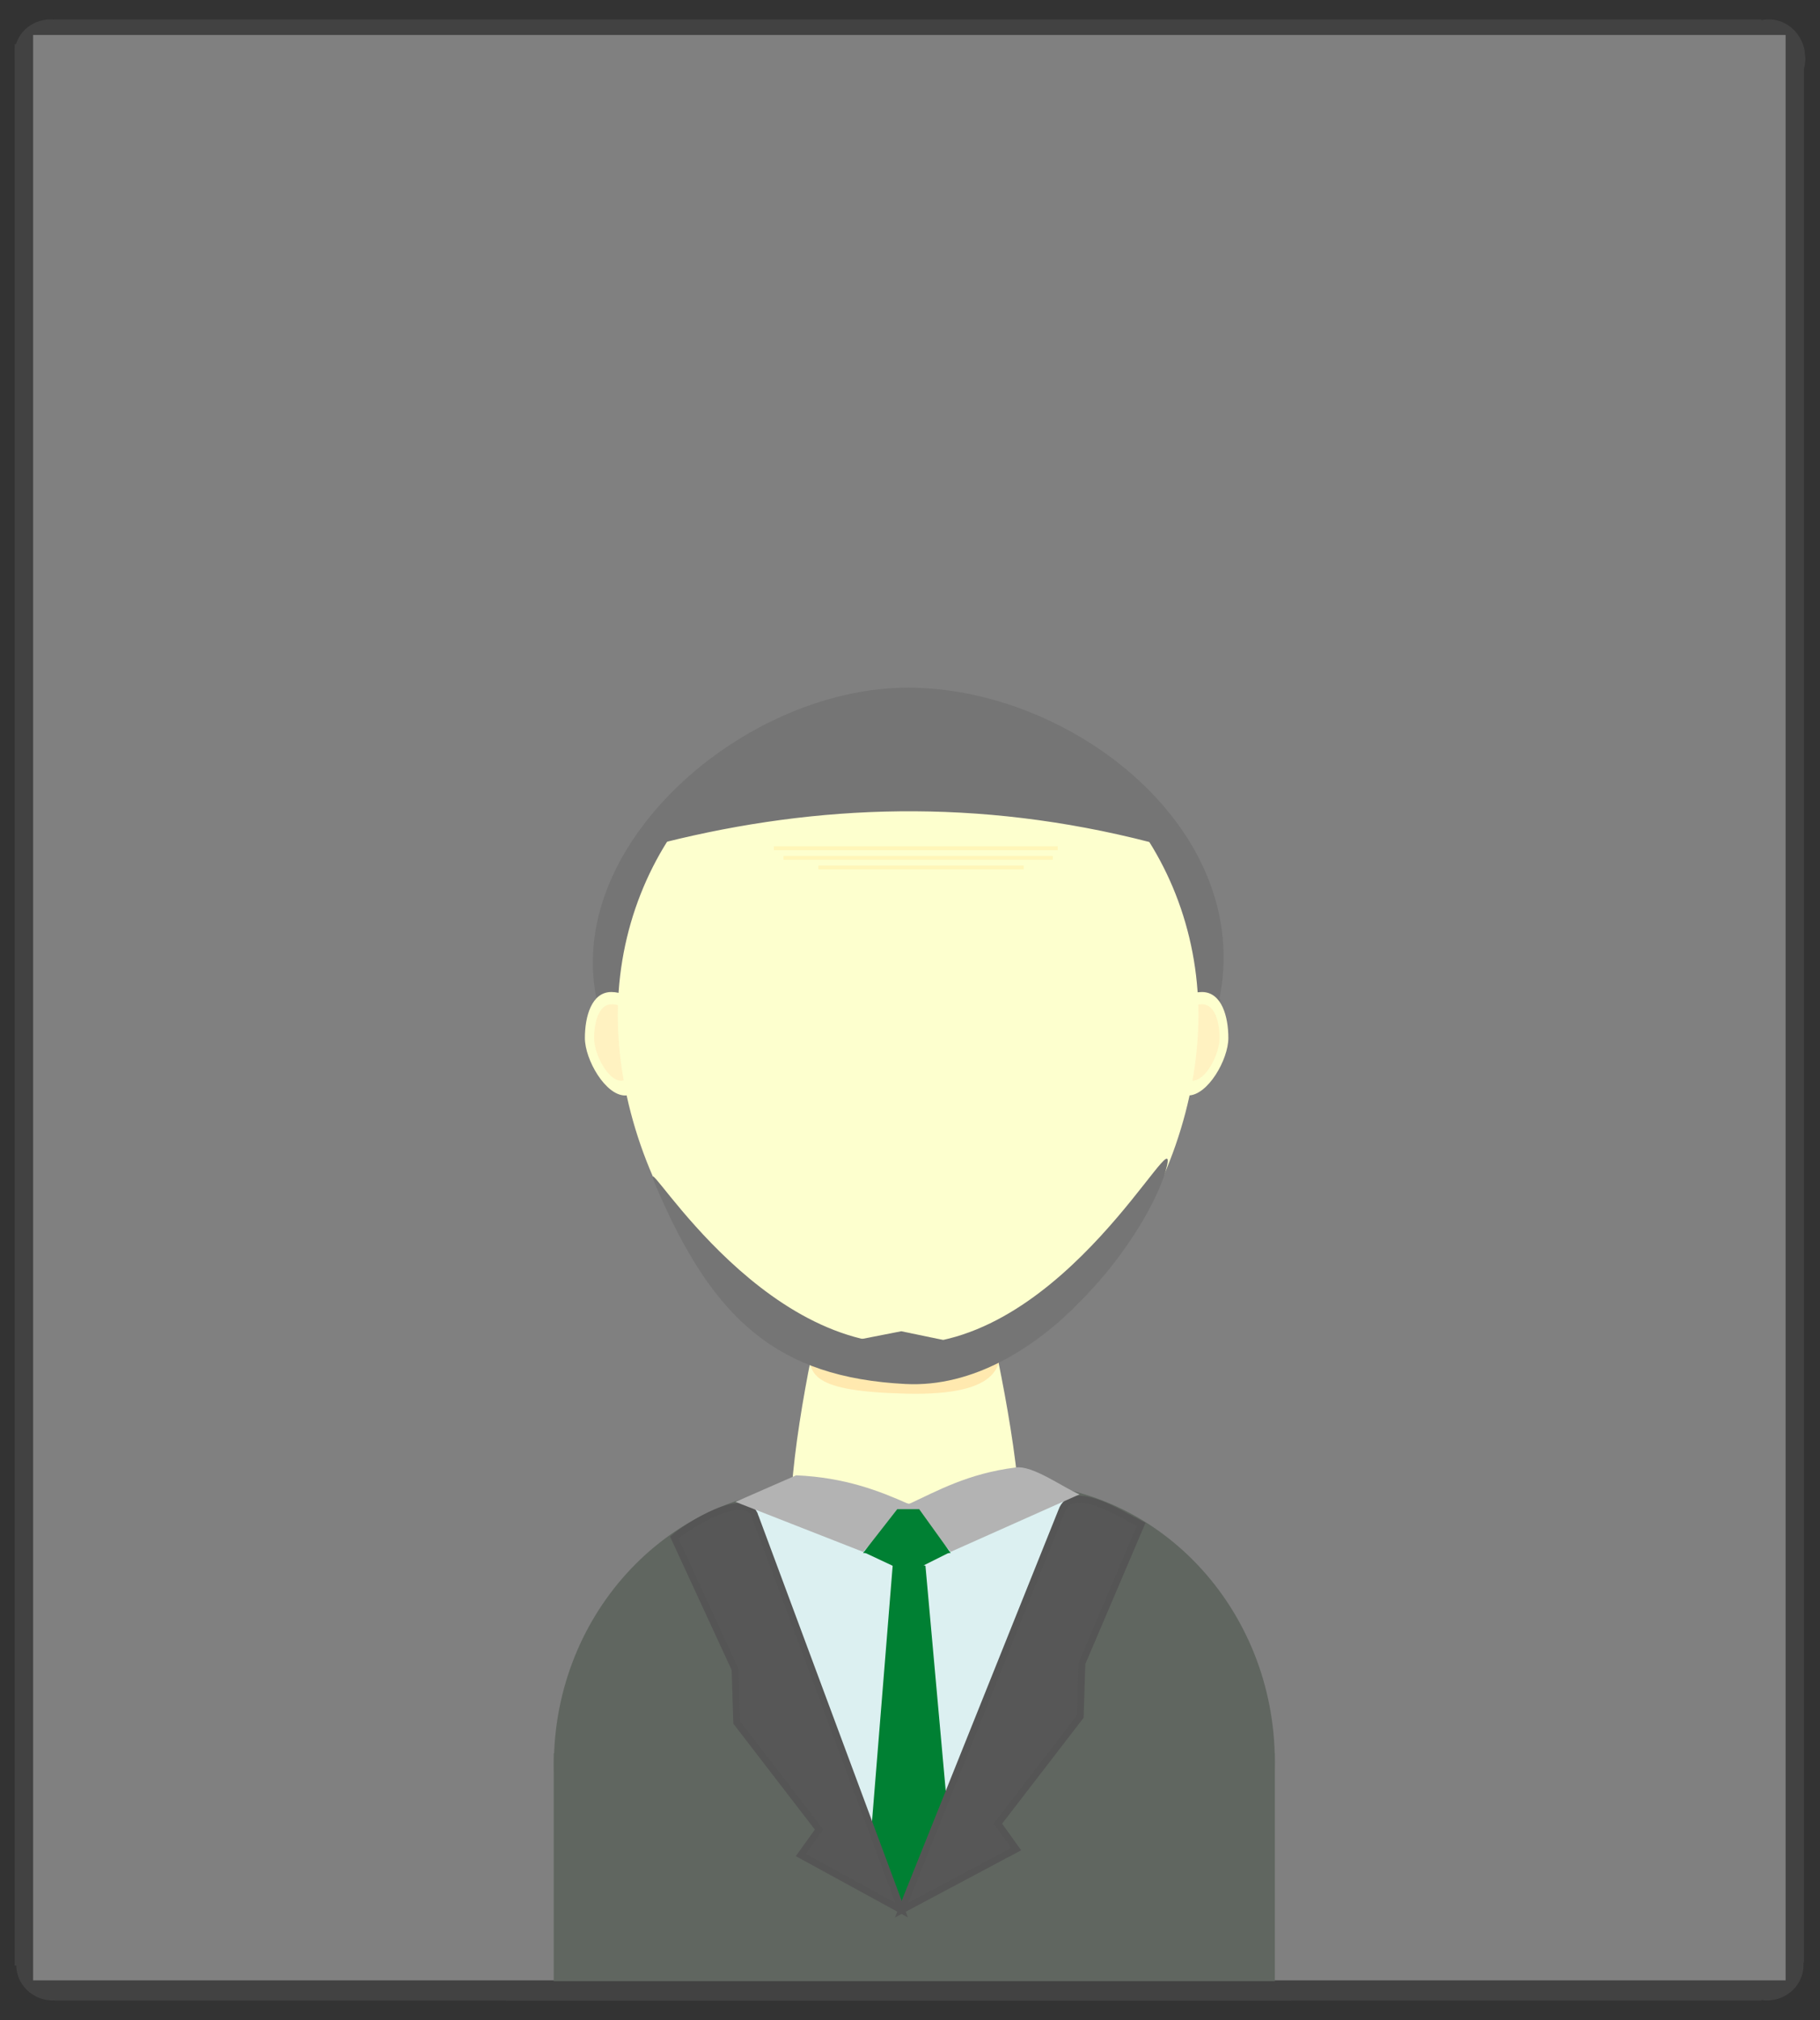 <?xml version="1.0" encoding="UTF-8" standalone="no"?>
<svg
   xmlns:dc="http://purl.org/dc/elements/1.1/"
   xmlns:cc="http://creativecommons.org/ns#"
   xmlns:rdf="http://www.w3.org/1999/02/22-rdf-syntax-ns#"
   xmlns:svg="http://www.w3.org/2000/svg"
   xmlns="http://www.w3.org/2000/svg"
   xmlns:sodipodi="http://sodipodi.sourceforge.net/DTD/sodipodi-0.dtd"
   xmlns:inkscape="http://www.inkscape.org/namespaces/inkscape"
   sodipodi:docname="Jackson.svg"
   inkscape:version="1.0.2 (e86c870879, 2021-01-15, custom)"
   id="svg8"
   version="1.1"
   viewBox="0 0 100 111"
   height="111mm"
   width="100mm"
   inkscape:export-filename="C:\Users\Andrei\Downloads\weirdperson.png"
   inkscape:export-xdpi="96"
   inkscape:export-ydpi="96">
  <rect x="0" y="0" width="100" height="111" fill="#333333" stroke="none"/>
  <defs
     id="defs2" />
  <sodipodi:namedview
     inkscape:window-maximized="1"
     inkscape:window-y="-8"
     inkscape:window-x="-8"
     inkscape:window-height="1017"
     inkscape:window-width="1920"
     showgrid="false"
     inkscape:document-rotation="0"
     inkscape:current-layer="layer1"
     inkscape:document-units="mm"
     inkscape:cy="106.55485"
     inkscape:cx="98.07647"
     inkscape:zoom="1.08"
     inkscape:pageshadow="2"
     inkscape:pageopacity="0.0"
     borderopacity="1.0"
     bordercolor="#666666"
     pagecolor="#ffffff"
     id="base"
     units="mm"
     width="10mm" />
  <g
     id="layer1"
     inkscape:groupmode="layer"
     inkscape:label="Layer 1">
    <g
       id="g867"
       style="fill:#424242;fill-opacity:1"
       transform="translate(-53.04,-96.435)">
      <ellipse
         style="fill:#424242;fill-opacity:1;stroke:none;stroke-width:0.637"
         id="path22"
         cx="55.823"
         cy="99.375"
         rx="1.977"
         ry="1.874" />
      <ellipse
         style="fill:#424242;fill-opacity:1;stroke:none;stroke-width:0.637"
         id="ellipse852"
         cx="55.938"
         cy="204.411"
         rx="2.004"
         ry="1.949" />
      <rect
         style="fill:#424242;fill-opacity:1;stroke:none;stroke-width:1.222"
         id="rect854"
         width="2.205"
         height="105.582"
         x="53.846"
         y="98.86" />
    </g>
    <g
       id="g875"
       style="fill:#424242;fill-opacity:1"
       transform="translate(-53.04,-96.435)">
      <ellipse
         style="fill:#424242;fill-opacity:1;stroke:none;stroke-width:0.637"
         id="ellipse849"
         cx="150.13"
         cy="204.411"
         rx="2.004"
         ry="1.949" />
      <rect
         style="fill:#424242;fill-opacity:1;stroke:none;stroke-width:1.222"
         id="rect856"
         width="2.205"
         height="105.582"
         x="149.954"
         y="98.86"
         ry="0.262" />
    </g>
    <g
       id="g871"
       style="fill:#424242;fill-opacity:1"
       transform="translate(-53.04,-96.435)">
      <path
         style="fill:#424242;fill-opacity:1;stroke:none;stroke-width:0.637"
         id="ellipse847"
         sodipodi:type="arc"
         sodipodi:cx="150.22987"
         sodipodi:cy="99.636894"
         sodipodi:rx="2.0038671"
         sodipodi:ry="2.1358871"
         sodipodi:start="0"
         sodipodi:end="6.0676951"
         sodipodi:open="true"
         sodipodi:arc-type="arc"
         d="m 152.234,99.637 a 2.004,2.136 0 0 1 -1.896,2.133 2.004,2.136 0 0 1 -2.1,-1.903 2.004,2.136 0 0 1 1.67,-2.338 2.004,2.136 0 0 1 2.28,1.651" />
      <rect
         style="fill:#424242;fill-opacity:1;stroke:none;stroke-width:1.151"
         id="rect858"
         width="2.205"
         height="93.772"
         x="-99.706"
         y="56.051"
         transform="rotate(-90)" />
    </g>
    <rect
       style="fill:#424242;fill-opacity:1;stroke:none;stroke-width:1.151"
       id="rect860"
       width="2.205"
       height="93.772"
       x="-109.932"
       y="3.011"
       transform="rotate(-90)" />
    <path
       id="rect13"
       style="fill:#808080;fill-opacity:1;stroke-width:0.545;stroke-linecap:round;paint-order:markers fill stroke"
       d="M 1.819,1.922 H 98.11 V 108.823 H 1.819 Z" />
    <path
       sodipodi:nodetypes="sssss"
       d="m 65.847,55.795 c -2.796,9.029 -6.426,-4.629 -15.235,-4.629 -8.81,0 -13.639,13.582 -16.667,4.629 -2.792,-8.255 7.142,-17.119 15.951,-17.114 8.854,0.005 18.781,7.977 15.951,17.114 z"
       style="fill:#757575;fill-opacity:1;stroke:#757575;stroke-width:1.787;stroke-linecap:round;stroke-miterlimit:4;stroke-dasharray:none;stroke-opacity:1;paint-order:markers fill stroke"
       id="path38" />
    <path
       id="rect25"
       style="fill:#fdffce;fill-opacity:1;stroke:none;stroke-width:5.803"
       d="m 46.033,68.291 h 7.299 c 0,0 5.548,20.479 0.912,20.3 l -8.895,-0.344 c -4.704,-0.182 0.684,-19.955 0.684,-19.955 z"
       sodipodi:nodetypes="ccssc" />
    <g
       id="g967"
       transform="matrix(1.048,0,0,1,-57.839,-96.435)"
       style="fill:#606660;fill-opacity:1">
      <path
         id="path23"
         style="fill:#606660;fill-opacity:1;stroke:none;stroke-width:4.716"
         d="m 111.828,193.408 c 0,8.409 -5.68,11.395 -13.301,11.395 -7.621,0 -14.298,-2.987 -14.298,-11.395 3e-6,-8.409 6.178,-15.225 13.799,-15.225 7.621,0 13.799,6.816 13.799,15.225 z"
         sodipodi:nodetypes="sssss" />
      <path
         id="ellipse851"
         style="fill:#606660;fill-opacity:1;stroke:none;stroke-width:4.725"
         d="m 122.028,193.237 c 0,8.44 -5.846,11.104 -13.467,11.104 -7.621,0 -14.132,-2.664 -14.132,-11.104 -10e-7,-8.44 6.178,-15.282 13.799,-15.282 7.621,0 13.799,6.842 13.799,15.282 z"
         sodipodi:nodetypes="sssss" />
      <path
         id="rect864"
         style="fill:#606660;fill-opacity:1;stroke:none;stroke-width:3.344"
         d="m 84.221,192.781 h 37.807 v 12.545 H 84.221 Z" />
    </g>
    <path
       id="path949"
       style="fill:#ffe9af;fill-opacity:1;stroke:none;stroke-width:4.814"
       d="m 54.945,73.642 c 0.081,1.175 0.301,3.072 -5.169,2.939 -5.148,-0.125 -5.399,-1.016 -5.288,-2.552 0.149,-2.057 2.395,-4.982 5.185,-4.982 2.789,0 5.141,2.684 5.272,4.595 z"
       sodipodi:nodetypes="sssss" />
    <path
       id="path850"
       style="fill:#fdffce;fill-opacity:1;stroke-width:0.179"
       d="m 35.549,56.66 c -3e-6,1.187 -0.119,3.538 -1.201,3.538 -1.082,0 -2.212,-1.973 -2.212,-3.159 -1e-6,-1.187 0.371,-2.527 1.453,-2.527 1.082,0 1.959,0.962 1.959,2.148 z"
       sodipodi:nodetypes="sssss" />
    <path
       id="path855"
       style="fill:#fdffce;fill-opacity:1;stroke-width:0.179"
       d="m 64.079,56.66 c 0,1.187 0.119,3.538 1.201,3.538 1.082,0 2.212,-1.973 2.212,-3.159 0,-1.187 -0.371,-2.527 -1.453,-2.527 -1.082,0 -1.959,0.962 -1.959,2.148 z"
       sodipodi:nodetypes="sssss" />
    <path
       id="path872"
       style="fill:#fff2c1;fill-opacity:1;stroke-width:0.126"
       d="m 34.932,56.771 c -2e-6,0.877 -0.08,2.615 -0.805,2.615 -0.726,0 -1.483,-1.458 -1.483,-2.335 -10e-7,-0.877 0.249,-1.868 0.975,-1.868 0.726,0 1.314,0.711 1.314,1.588 z"
       sodipodi:nodetypes="sssss" />
    <path
       id="path876"
       style="fill:#fff2c1;fill-opacity:1;stroke-width:0.126"
       d="m 64.721,56.771 c 0,0.877 0.08,2.615 0.805,2.615 0.726,0 1.483,-1.458 1.483,-2.335 0,-0.877 -0.249,-1.868 -0.975,-1.868 -0.726,0 -1.314,0.711 -1.314,1.588 z"
       sodipodi:nodetypes="sssss" />
    <path
       sodipodi:nodetypes="sssss"
       d="m 65.847,55.795 c 0,9.452 -7.142,20.105 -15.951,20.105 -8.81,0 -15.951,-10.653 -15.951,-20.105 0,-9.452 7.142,-17.114 15.951,-17.114 8.81,0 15.951,7.662 15.951,17.114 z"
       style="fill:#fdffce;fill-opacity:1;stroke-width:0.587;stroke-linecap:round;stroke-miterlimit:4;stroke-dasharray:none;paint-order:markers fill stroke"
       id="path10" />
    <rect
       style="fill:#424242;fill-opacity:1;stroke:none;stroke-width:0.492"
       id="rect884"
       width="43.11"
       height="1.066"
       x="27.815"
       y="108.867" />
    <path
       sodipodi:nodetypes="sssss"
       d="m 64.118,64.064 c -0.745,3.301 -6.923,12.374 -14.373,11.987 -6.982,-0.362 -10.561,-3.491 -13.694,-10.848 -1.379,-3.239 4.909,8.651 13.694,8.656 8.81,0.005 14.993,-12.544 14.373,-9.795 z"
       style="fill:#757575;fill-opacity:1;stroke-width:0.587;stroke-linecap:round;stroke-miterlimit:4;stroke-dasharray:none;paint-order:markers fill stroke"
       id="path927" />
    <path
       id="rect894"
       style="fill:#dcf0f1;fill-opacity:1;stroke:none;stroke-width:1.787;stroke-opacity:1"
       d="m 41.24,82.812 17.331,-0.363 -3.742,17.761 -9.825,0.325 z"
       sodipodi:nodetypes="ccccc" />
    <path
       id="rect891"
       style="fill:#008033;fill-opacity:1;stroke:none;stroke-width:1.673;stroke-opacity:1"
       d="m 49.09,85.512 1.759,0.529 1.492,16.56 c -1.885,2.459 -3.578,3.529 -4.632,0 z"
       sodipodi:nodetypes="ccccc" />
    <path
       style="fill:#575757;fill-opacity:1;stroke:#555555;stroke-width:0.371px;stroke-linecap:butt;stroke-linejoin:miter;stroke-opacity:1"
       d="m 41.502,83.356 8.034,21.607 -5.538,-3.029 1.006,-1.4 -4.527,-5.882 -0.093,-2.926 -3.341,-7.24 c 0.624,-0.557 3.997,-2.73 4.46,-1.131 z"
       id="path860"
       sodipodi:nodetypes="cccccccc" />
    <path
       style="fill:#575757;fill-opacity:1;stroke:#555555;stroke-width:0.371px;stroke-linecap:butt;stroke-linejoin:miter;stroke-opacity:1"
       d="m 58.331,83.031 -8.795,21.932 6.299,-3.354 -1.006,-1.4 4.527,-5.882 0.093,-2.926 3.251,-7.631 c -1.11,-0.557 -3.806,-2.339 -4.369,-0.739 z"
       id="path862"
       sodipodi:nodetypes="cccccccc" />
    <path
       id="path864"
       style="fill:#757575;fill-opacity:1;stroke:none;stroke-width:1.787;stroke-opacity:1"
       inkscape:transform-center-x="-0.0043243049"
       inkscape:transform-center-y="-0.16153963"
       d="m 51.361,75.227 -3.532,0.064 -1.172,-1.578 2.862,-0.56 2.821,0.586 z"
       sodipodi:nodetypes="cccccc" />
    <path
       id="rect873"
       style="fill:#b3b3b3;fill-opacity:1;stroke:none;stroke-width:1.787;stroke-opacity:1"
       d="m 43.744,81.07 c 2.692,0.115 4.597,0.867 6.192,1.581 l -2.516,2.625 -7.009,-2.748 z"
       sodipodi:nodetypes="ccccc" />
    <path
       id="path879"
       style="fill:#b3b3b3;fill-opacity:1;stroke:none;stroke-width:1.787;stroke-opacity:1"
       d="m 55.788,80.642 c -2.609,0.331 -4.271,1.275 -5.853,2.008 l 2.299,2.625 7.084,-3.162 c -0.862,-0.335 -2.572,-1.623 -3.531,-1.472 z"
       sodipodi:nodetypes="ccccc" />
    <rect
       style="fill:#b3b3b3;fill-opacity:1;stroke:none;stroke-width:1.946;stroke-opacity:1"
       id="rect881"
       width="1.769"
       height="0.625"
       x="49.105"
       y="82.629" />
    <path
       id="rect883"
       style="fill:#008033;fill-opacity:1;stroke:none;stroke-width:1.071;stroke-opacity:1"
       d="m 47.42,85.276 h 4.815 l -1.731,0.866 h -1.242 z"
       sodipodi:nodetypes="ccccc" />
    <path
       id="path886"
       style="fill:#008033;fill-opacity:1;stroke:none;stroke-width:1.787;stroke-opacity:1"
       d="m 47.42,85.339 h 4.815 l -1.731,-2.409 h -1.204 z"
       sodipodi:nodetypes="ccccc" />
    <path
       id="rect874"
       style="fill:#757575;fill-opacity:1;stroke:#757575;stroke-width:0.198;stroke-miterlimit:4;stroke-dasharray:none;stroke-opacity:1"
       d="m 37.941,43.044 c 6.441,-4.474 13.43,-7.303 23.797,0 l 1.491,3.141 c -9.521,-2.45 -18.338,-2.087 -26.725,0 z"
       sodipodi:nodetypes="ccccc" />
    <g
       id="g887"
       style="fill:#fff6b9;fill-opacity:1"
       transform="translate(-53.04,-96.435)">
      <g
         id="g892"
         transform="translate(-0.1)">
        <rect
           style="fill:#fff6b9;fill-opacity:1;stroke:none;stroke-width:4.198;stroke-opacity:1"
           id="rect877"
           width="15.598"
           height="0.213"
           x="95.659"
           y="142.939" />
        <rect
           style="fill:#fff6b9;fill-opacity:1;stroke:none;stroke-width:4.089;stroke-opacity:1"
           id="rect879"
           width="14.8"
           height="0.213"
           x="96.188"
           y="143.468" />
        <rect
           style="fill:#fff6b9;fill-opacity:1;stroke:none;stroke-width:3.571;stroke-opacity:1"
           id="rect882"
           width="11.286"
           height="0.213"
           x="98.105"
           y="143.997" />
      </g>
    </g>
  </g>
</svg>
